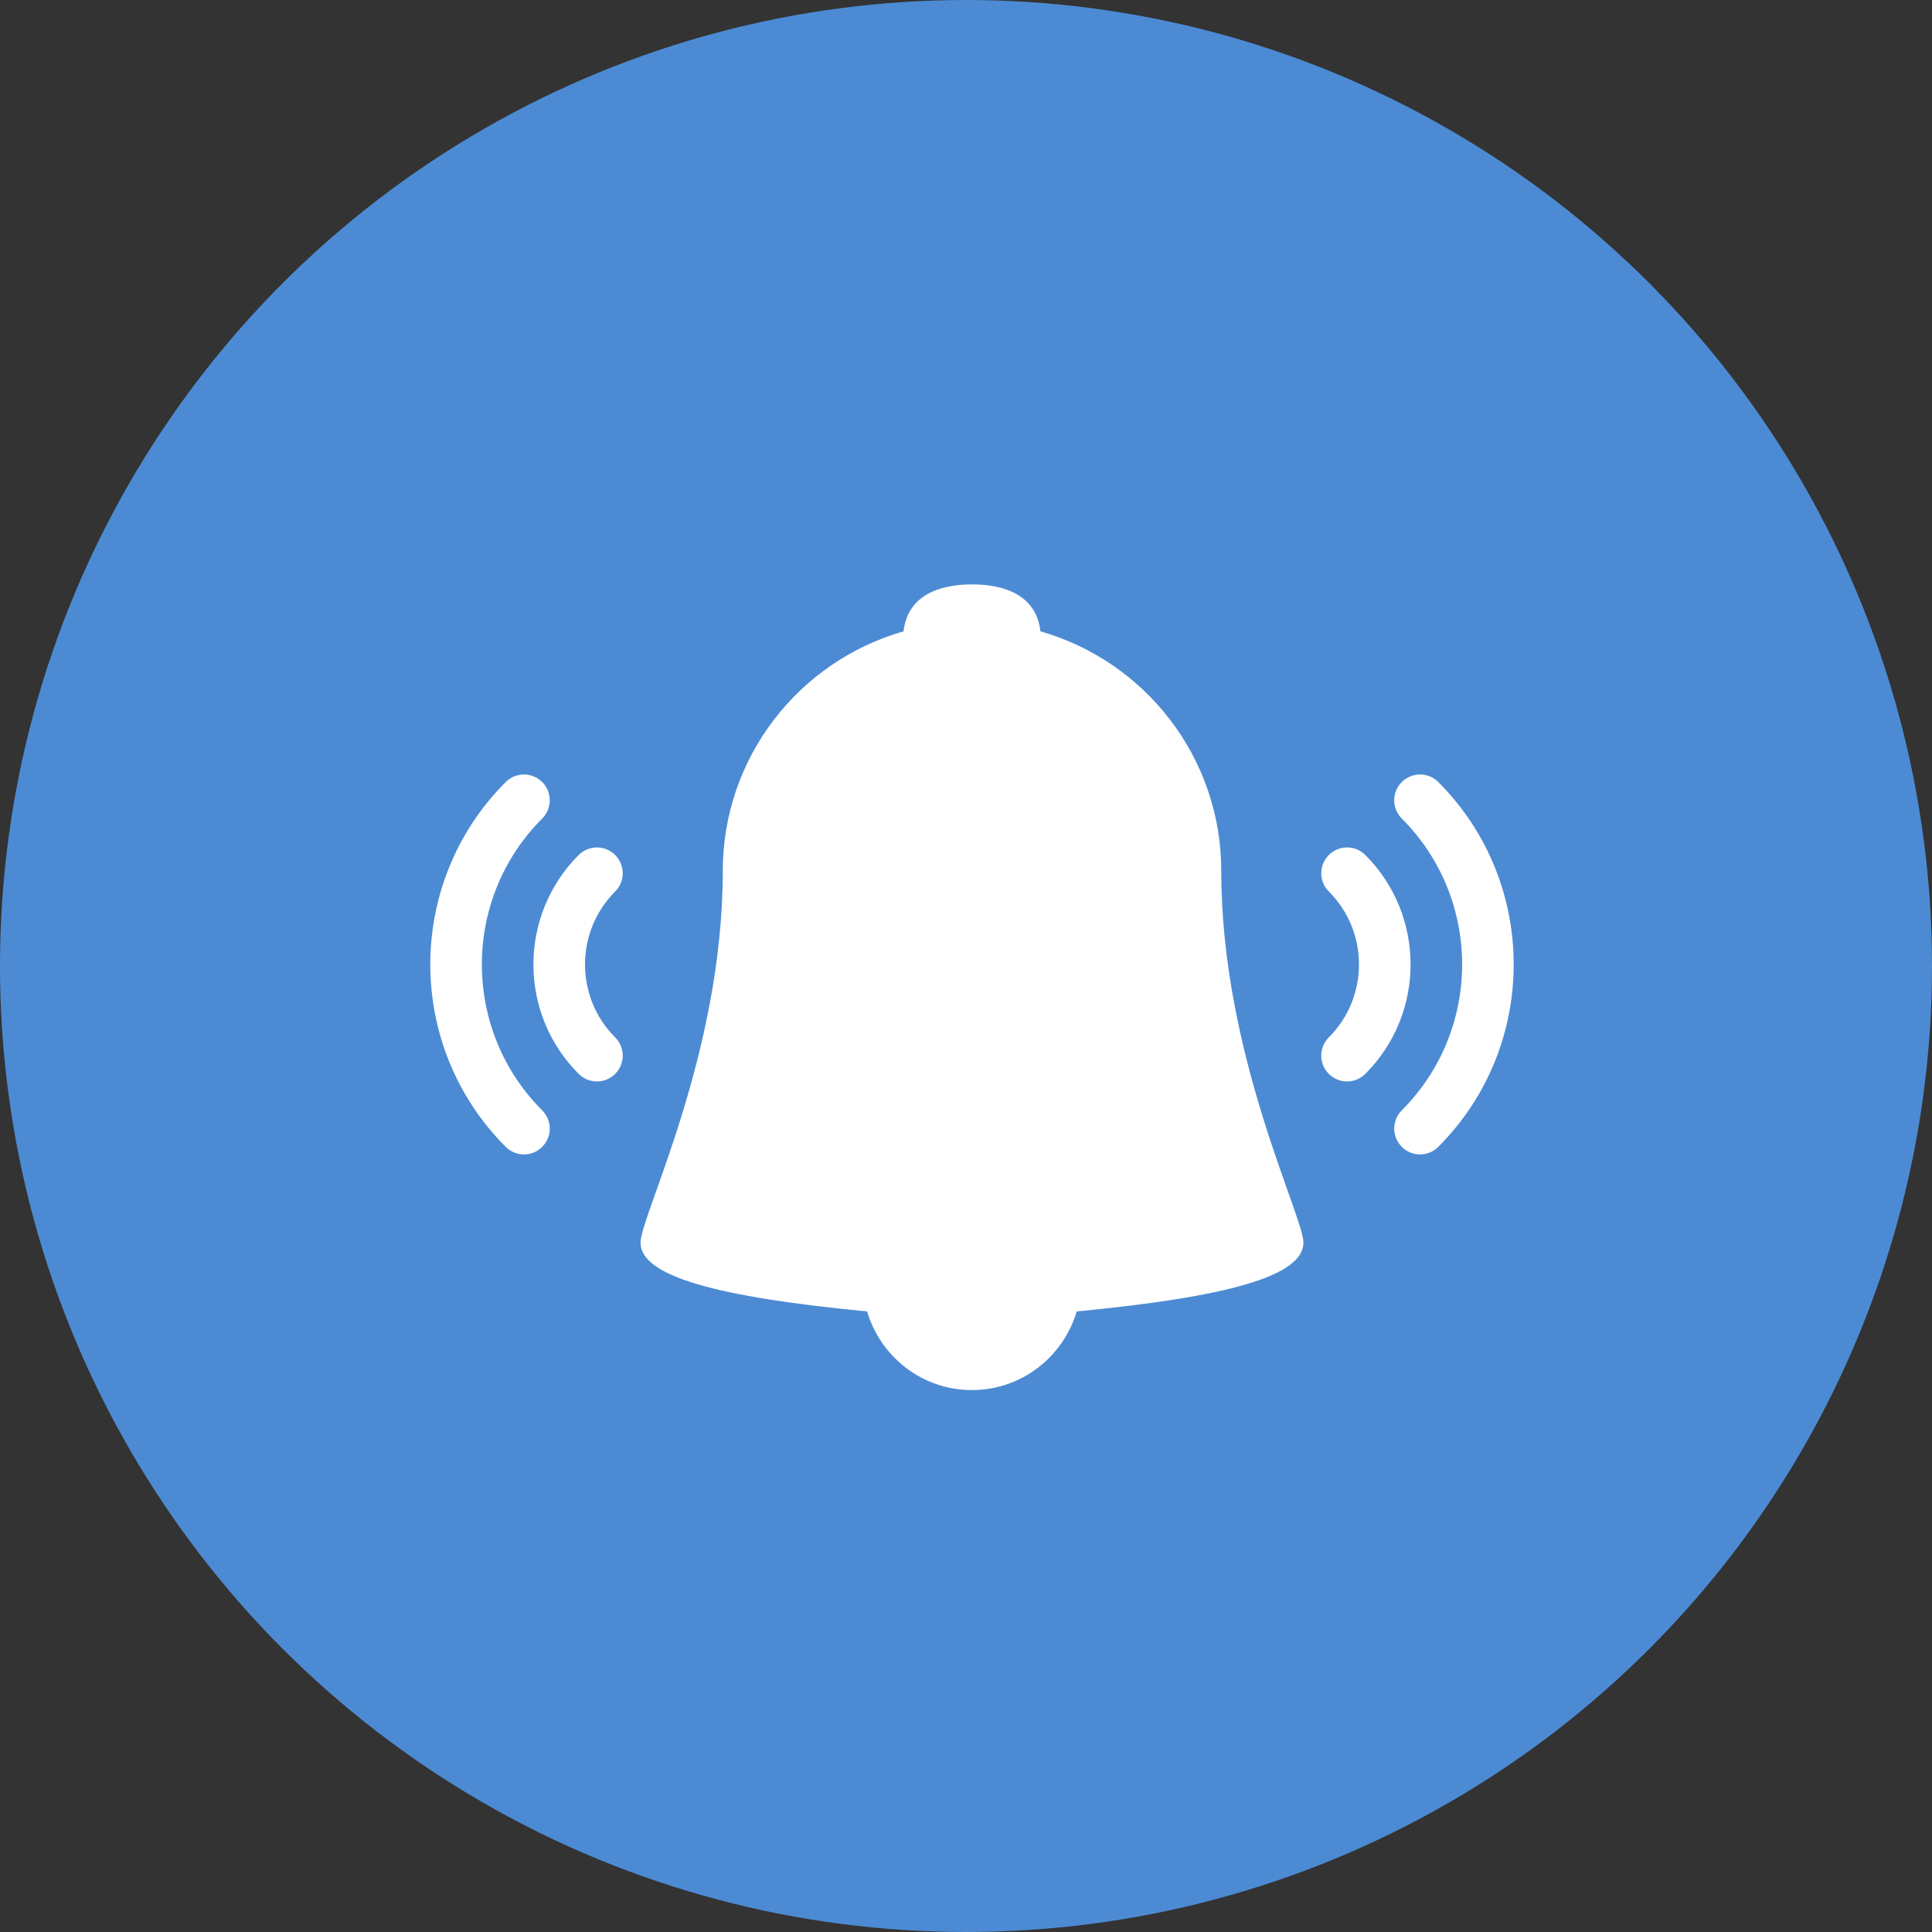 <svg width="64" height="64" viewBox="0 0 64 64" fill="none" xmlns="http://www.w3.org/2000/svg">
<rect x="0" y="0" width="64" height="64" fill="#333333" stroke="none"/>
<circle cx="32" cy="32" r="32" fill="#4C8BD4"/>
<path fill-rule="evenodd" clip-rule="evenodd" d="M32.199 19.359C31.026 19.359 30.06 19.777 29.932 20.914C26.474 21.9 23.943 25.08 23.943 28.854C23.943 34.933 21.218 40.275 21.218 41.162C21.215 42.278 23.755 42.966 28.723 43.443C29.17 44.946 30.548 46.048 32.196 46.048C33.844 46.048 35.222 44.944 35.667 43.443C40.637 42.966 43.178 42.278 43.178 41.162C43.178 40.275 40.456 34.933 40.456 28.854C40.456 25.079 37.922 21.9 34.465 20.914C34.337 19.776 33.371 19.359 32.199 19.359ZM20.378 28.323C20.044 27.989 19.504 27.989 19.17 28.323C17.171 30.323 17.17 33.575 19.17 35.574C19.503 35.908 20.044 35.908 20.378 35.574C20.712 35.24 20.712 34.7 20.378 34.366C19.046 33.033 19.046 30.863 20.379 29.531C20.713 29.198 20.712 28.657 20.378 28.323ZM17.961 27.115C18.295 26.781 18.295 26.24 17.961 25.906C17.628 25.572 17.087 25.572 16.753 25.906C13.421 29.238 13.421 34.659 16.753 37.991C17.086 38.325 17.627 38.325 17.961 37.991C18.295 37.657 18.295 37.117 17.961 36.783C15.296 34.117 15.296 29.78 17.961 27.115ZM47.644 25.905C47.31 25.572 46.77 25.572 46.436 25.906C46.102 26.24 46.102 26.78 46.435 27.114C49.102 29.78 49.102 34.117 46.435 36.782C46.102 37.116 46.102 37.657 46.436 37.991C46.77 38.325 47.31 38.325 47.644 37.991C50.976 34.659 50.976 29.238 47.644 25.905ZM44.02 28.322C43.685 28.657 43.685 29.197 44.019 29.531C45.352 30.863 45.351 33.033 44.019 34.365C43.684 34.699 43.684 35.24 44.019 35.574C44.353 35.908 44.893 35.908 45.227 35.574C47.227 33.574 47.227 30.322 45.227 28.323C44.893 27.989 44.353 27.989 44.02 28.322Z" fill="white"/>
</svg>
